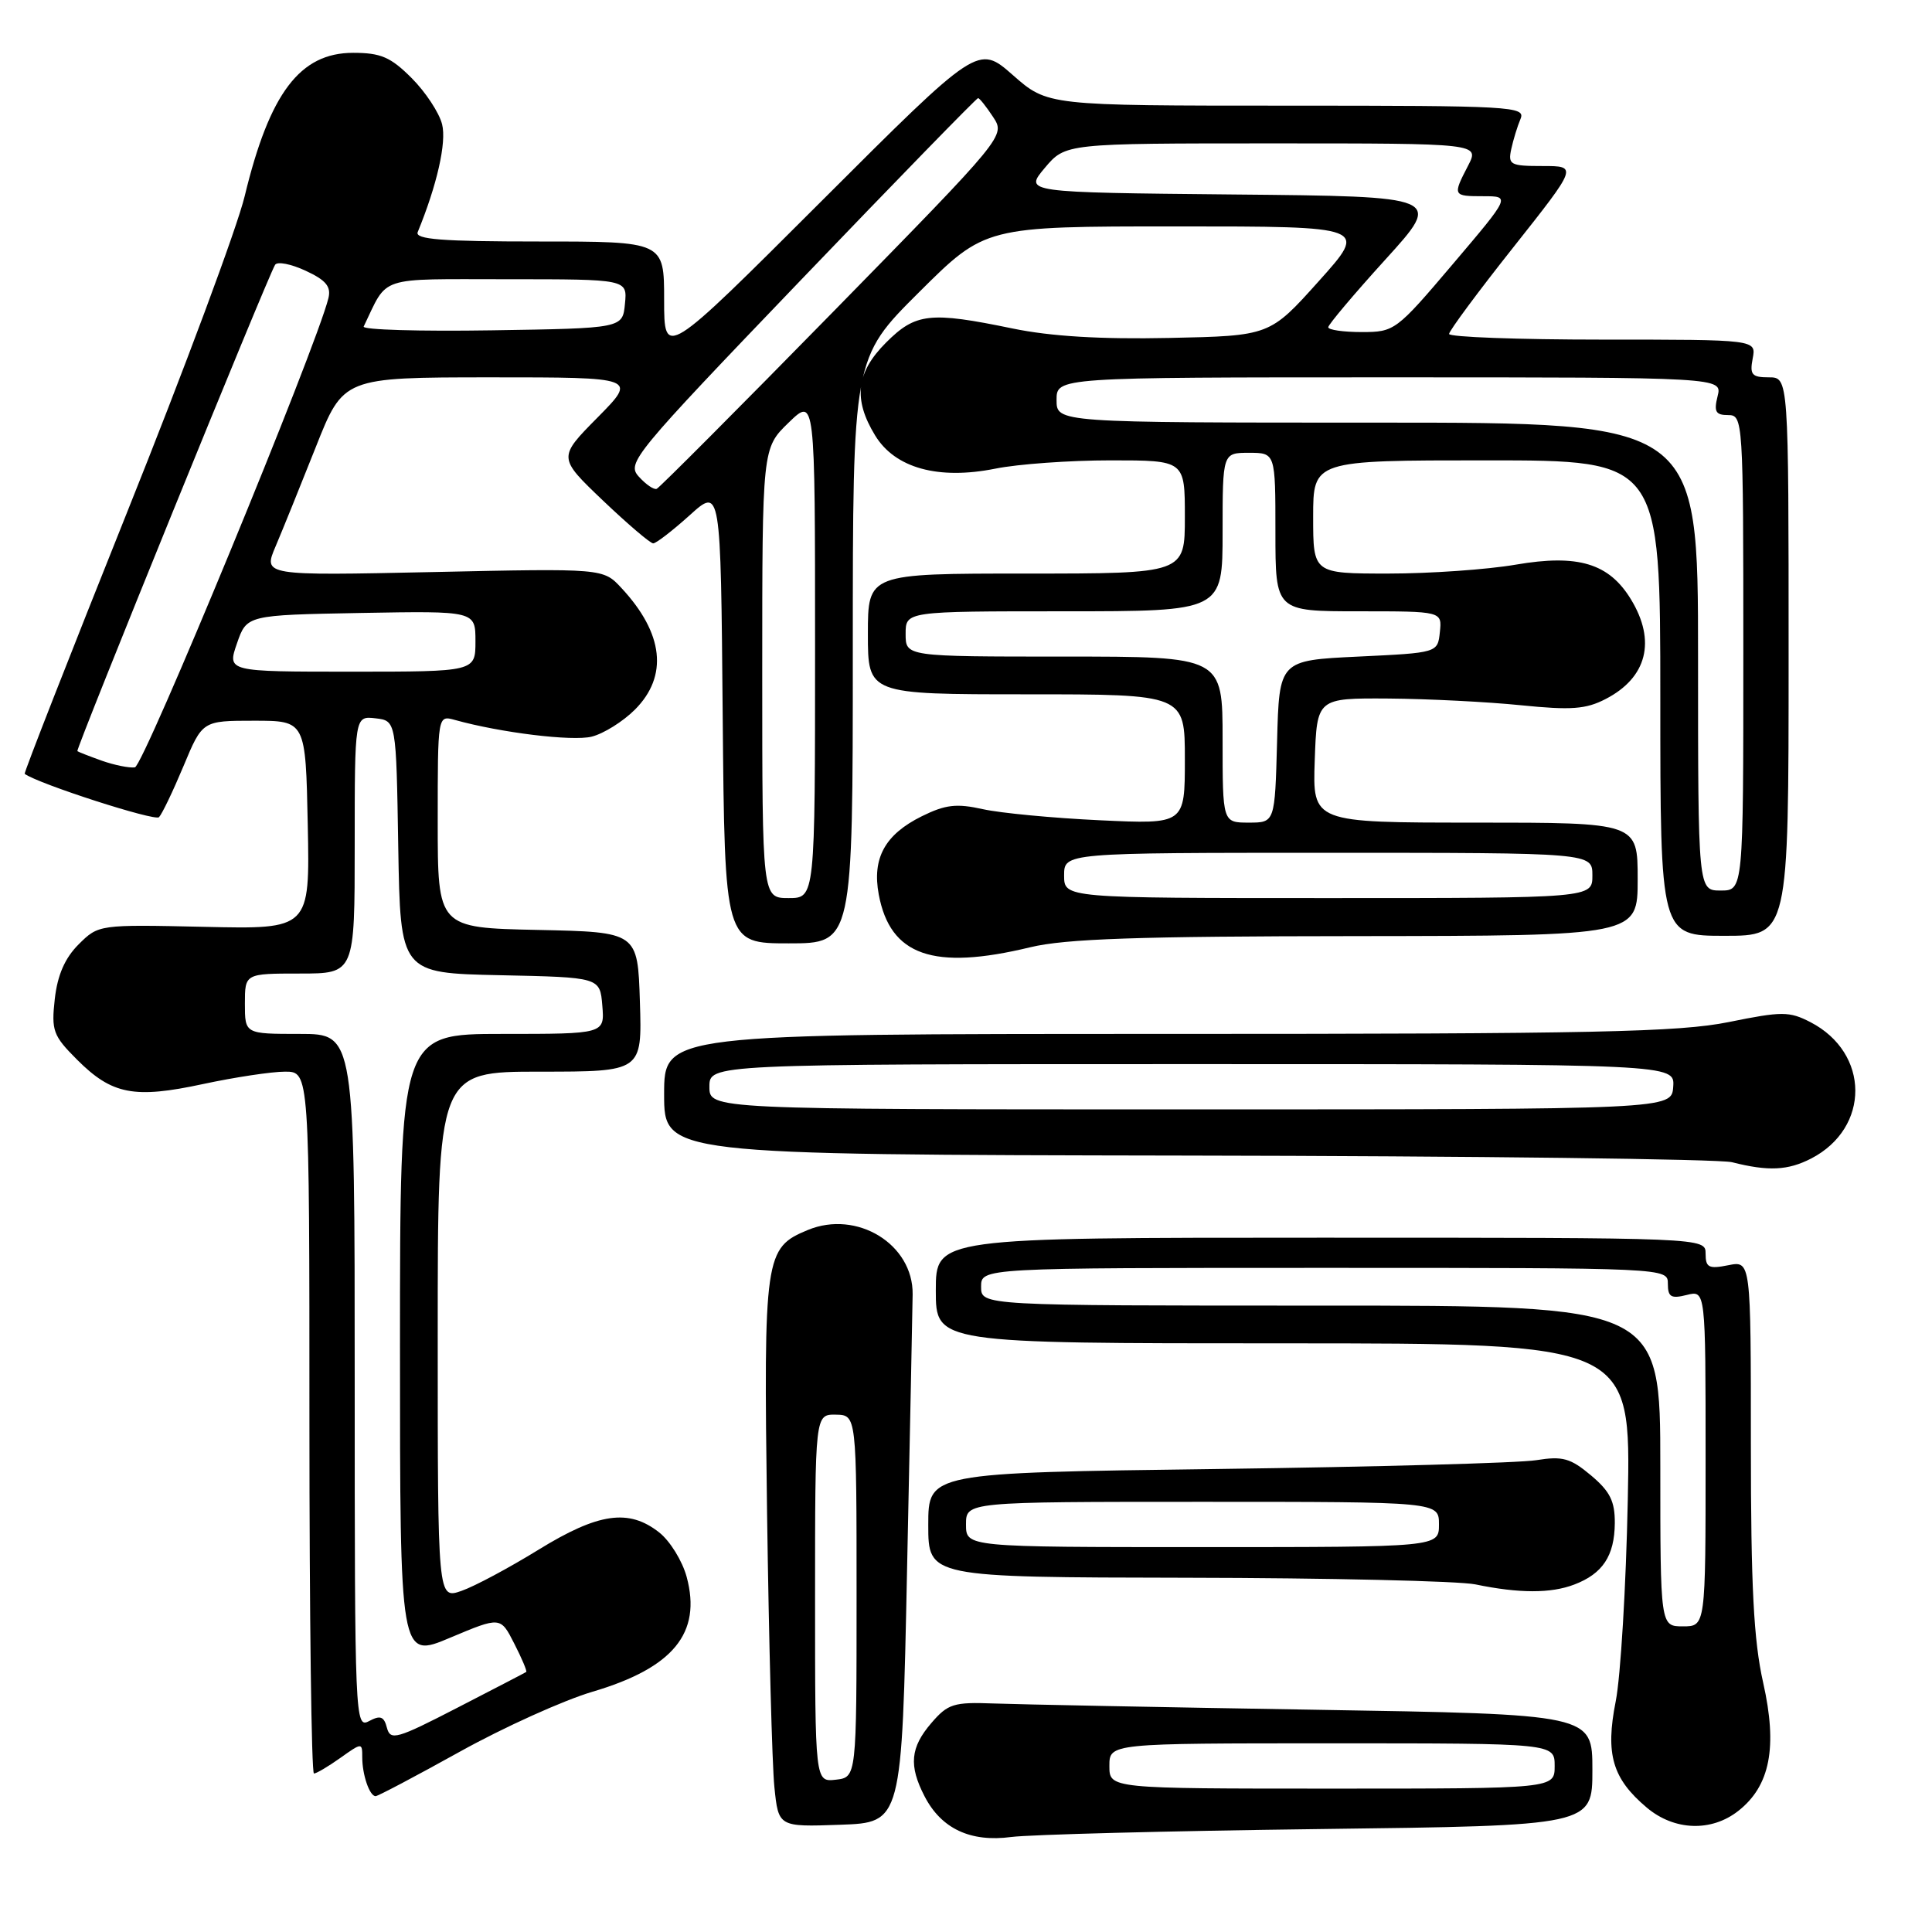 <?xml version="1.0" encoding="UTF-8" standalone="no"?>
<!DOCTYPE svg PUBLIC "-//W3C//DTD SVG 1.1//EN" "http://www.w3.org/Graphics/SVG/1.1/DTD/svg11.dtd" >
<svg xmlns="http://www.w3.org/2000/svg" xmlns:xlink="http://www.w3.org/1999/xlink" version="1.1" viewBox="0 0 256 256">
 <g >
 <path fill="currentColor"
d=" M 174.75 242.36 C 211.00 241.91 211.00 241.91 211.00 234.53 C 211.00 227.15 211.00 227.15 174.25 226.55 C 154.04 226.22 134.87 225.84 131.66 225.72 C 126.37 225.52 125.60 225.76 123.41 228.31 C 120.62 231.55 120.40 233.94 122.51 238.02 C 124.73 242.32 128.60 244.13 134.00 243.41 C 136.47 243.09 154.81 242.61 174.75 242.36 Z  M 120.19 208.00 C 120.58 189.57 120.91 173.15 120.93 171.50 C 121.01 164.86 113.55 160.29 107.04 162.98 C 101.32 165.35 101.18 166.36 101.64 200.50 C 101.88 217.55 102.31 233.88 102.61 236.79 C 103.15 242.08 103.15 242.08 111.33 241.79 C 119.50 241.50 119.50 241.50 120.19 208.00 Z  M 230.34 239.95 C 234.56 236.63 235.55 231.50 233.63 222.97 C 232.37 217.37 232.00 210.29 232.00 191.40 C 232.00 167.05 232.00 167.05 229.00 167.65 C 226.42 168.17 226.00 167.95 226.00 166.12 C 226.00 164.00 226.00 164.00 175.00 164.00 C 124.00 164.00 124.00 164.00 124.00 171.00 C 124.00 178.00 124.00 178.00 170.06 178.00 C 216.11 178.00 216.11 178.00 215.69 198.75 C 215.46 210.16 214.74 222.17 214.09 225.44 C 212.70 232.44 213.65 235.68 218.21 239.52 C 221.85 242.59 226.77 242.76 230.34 239.95 Z  M 60.91 232.12 C 66.74 228.88 74.66 225.30 78.52 224.16 C 89.21 221.00 92.99 216.39 90.99 208.96 C 90.42 206.84 88.78 204.18 87.34 203.05 C 83.31 199.88 79.29 200.46 71.35 205.35 C 67.47 207.74 62.88 210.20 61.15 210.80 C 58.00 211.90 58.00 211.90 58.00 176.95 C 58.00 142.00 58.00 142.00 71.54 142.00 C 85.08 142.00 85.08 142.00 84.79 132.75 C 84.50 123.50 84.50 123.50 71.25 123.22 C 58.00 122.94 58.00 122.94 58.00 108.85 C 58.00 94.77 58.00 94.77 60.25 95.39 C 66.34 97.09 75.86 98.25 78.40 97.61 C 79.97 97.22 82.55 95.61 84.13 94.03 C 88.57 89.58 87.94 83.92 82.34 77.91 C 79.93 75.31 79.93 75.31 57.39 75.80 C 34.86 76.28 34.86 76.28 36.52 72.39 C 37.43 70.25 39.82 64.34 41.84 59.25 C 45.50 50.01 45.50 50.01 64.97 50.00 C 84.43 50.00 84.43 50.00 79.18 55.32 C 73.93 60.63 73.93 60.63 79.89 66.32 C 83.17 69.44 86.17 72.00 86.55 72.00 C 86.94 72.00 89.11 70.32 91.38 68.28 C 95.50 64.55 95.50 64.55 95.76 94.78 C 96.03 125.00 96.03 125.00 104.51 125.00 C 113.00 125.00 113.00 125.00 113.00 86.23 C 113.00 47.46 113.00 47.46 121.77 38.73 C 130.54 30.00 130.54 30.00 155.90 30.00 C 181.26 30.00 181.26 30.00 174.75 37.25 C 168.25 44.50 168.25 44.50 154.92 44.78 C 145.83 44.97 139.23 44.57 134.19 43.53 C 123.21 41.26 121.33 41.47 117.40 45.40 C 113.44 49.36 113.02 52.89 115.96 57.70 C 118.60 62.03 124.33 63.61 131.88 62.10 C 134.88 61.49 141.76 61.00 147.17 61.00 C 157.00 61.00 157.00 61.00 157.00 68.50 C 157.00 76.00 157.00 76.00 136.00 76.00 C 115.00 76.00 115.00 76.00 115.00 84.00 C 115.00 92.00 115.00 92.00 136.00 92.00 C 157.00 92.00 157.00 92.00 157.00 100.61 C 157.00 109.22 157.00 109.22 145.75 108.69 C 139.56 108.40 132.58 107.74 130.24 107.22 C 126.74 106.44 125.28 106.61 122.14 108.16 C 117.26 110.58 115.54 113.71 116.44 118.53 C 117.96 126.64 123.66 128.62 136.50 125.52 C 141.17 124.39 150.75 124.06 179.75 124.04 C 217.00 124.00 217.00 124.00 217.00 116.50 C 217.00 109.00 217.00 109.00 195.46 109.00 C 173.92 109.00 173.92 109.00 174.21 100.75 C 174.50 92.50 174.50 92.50 184.00 92.56 C 189.22 92.60 197.12 93.00 201.54 93.45 C 208.19 94.12 210.14 93.98 212.76 92.62 C 218.24 89.79 219.47 84.93 216.11 79.42 C 213.20 74.64 209.10 73.40 200.84 74.82 C 197.06 75.47 189.47 76.00 183.98 76.00 C 174.00 76.00 174.00 76.00 174.00 68.50 C 174.00 61.00 174.00 61.00 197.00 61.00 C 220.00 61.00 220.00 61.00 220.00 92.50 C 220.00 124.00 220.00 124.00 228.50 124.00 C 237.00 124.00 237.00 124.00 237.00 87.00 C 237.00 50.00 237.00 50.00 234.38 50.00 C 232.13 50.00 231.83 49.65 232.24 47.50 C 232.72 45.00 232.72 45.00 212.36 45.00 C 201.16 45.00 192.00 44.66 192.01 44.25 C 192.02 43.84 195.85 38.66 200.54 32.75 C 209.05 22.00 209.05 22.00 204.41 22.00 C 200.12 22.00 199.80 21.83 200.25 19.75 C 200.52 18.51 201.07 16.71 201.48 15.75 C 202.17 14.10 200.32 14.00 170.51 14.00 C 138.81 14.00 138.81 14.00 134.21 9.95 C 129.61 5.91 129.61 5.91 108.81 26.69 C 88.00 47.48 88.00 47.48 88.00 39.74 C 88.00 32.00 88.00 32.00 71.42 32.00 C 58.54 32.00 54.95 31.72 55.35 30.75 C 57.90 24.54 59.19 18.88 58.58 16.47 C 58.20 14.94 56.38 12.18 54.54 10.34 C 51.76 7.56 50.46 7.00 46.79 7.00 C 39.75 7.00 35.72 12.32 32.42 26.00 C 31.43 30.12 24.41 49.00 16.82 67.93 C 9.24 86.87 3.14 102.44 3.27 102.54 C 5.10 103.87 20.54 108.85 21.07 108.28 C 21.48 107.85 22.94 104.80 24.32 101.50 C 26.82 95.50 26.82 95.50 33.66 95.50 C 40.50 95.50 40.50 95.50 40.78 109.31 C 41.06 123.13 41.06 123.13 27.06 122.81 C 13.10 122.50 13.06 122.51 10.42 125.13 C 8.60 126.95 7.62 129.19 7.26 132.36 C 6.79 136.57 7.03 137.23 10.21 140.41 C 14.84 145.04 17.76 145.61 26.91 143.64 C 31.11 142.74 36.00 142.00 37.77 142.00 C 41.00 142.00 41.00 142.00 41.00 188.50 C 41.00 214.07 41.27 235.00 41.60 235.00 C 41.92 235.00 43.50 234.07 45.10 232.93 C 47.97 230.89 48.00 230.89 48.00 232.85 C 48.00 235.17 48.97 238.00 49.77 238.00 C 50.08 238.00 55.09 235.35 60.91 232.12 Z  M 208.60 209.96 C 212.36 208.53 213.93 206.16 213.97 201.84 C 213.99 198.93 213.35 197.63 210.82 195.50 C 208.09 193.21 207.06 192.92 203.57 193.48 C 201.33 193.85 182.29 194.37 161.25 194.65 C 123.00 195.15 123.00 195.15 123.00 202.07 C 123.00 209.00 123.00 209.00 157.25 209.06 C 176.09 209.09 193.30 209.49 195.50 209.94 C 201.29 211.14 205.49 211.15 208.60 209.96 Z  M 239.99 153.51 C 247.83 149.45 247.78 139.52 239.89 135.44 C 237.09 134.00 236.14 133.99 229.06 135.43 C 222.46 136.76 211.30 137.00 154.65 137.00 C 88.00 137.00 88.00 137.00 88.00 145.00 C 88.00 153.00 88.00 153.00 157.25 153.12 C 195.34 153.18 227.85 153.58 229.50 154.00 C 234.31 155.22 236.90 155.10 239.99 153.51 Z  M 147.00 234.00 C 147.00 231.00 147.00 231.00 176.50 231.00 C 206.00 231.00 206.00 231.00 206.00 234.00 C 206.00 237.00 206.00 237.00 176.50 237.00 C 147.00 237.00 147.00 237.00 147.00 234.00 Z  M 108.00 211.77 C 108.00 187.41 108.00 187.41 110.75 187.45 C 113.50 187.50 113.50 187.50 113.50 211.50 C 113.50 235.50 113.50 235.50 110.75 235.82 C 108.00 236.13 108.00 236.13 108.00 211.77 Z  M 220.00 194.25 C 220.00 173.00 220.00 173.00 175.00 173.00 C 130.00 173.00 130.00 173.00 130.00 170.50 C 130.00 168.00 130.00 168.00 175.50 168.00 C 221.00 168.00 221.00 168.00 221.00 170.11 C 221.00 171.86 221.43 172.11 223.50 171.59 C 226.00 170.96 226.00 170.96 226.00 193.23 C 226.00 215.50 226.00 215.50 223.00 215.50 C 220.00 215.50 220.00 215.50 220.00 194.25 Z  M 51.27 228.94 C 50.88 227.43 50.40 227.25 48.89 228.06 C 47.05 229.04 47.00 227.86 47.00 183.04 C 47.00 137.00 47.00 137.00 39.73 137.00 C 32.45 137.00 32.45 137.00 32.45 133.00 C 32.45 129.00 32.45 129.00 39.73 129.00 C 47.00 129.00 47.00 129.00 47.00 111.93 C 47.00 94.87 47.00 94.87 49.75 95.18 C 52.50 95.50 52.50 95.50 52.77 112.22 C 53.05 128.94 53.05 128.94 66.27 129.22 C 79.50 129.50 79.50 129.50 79.81 133.25 C 80.12 137.00 80.12 137.00 66.56 137.00 C 53.00 137.00 53.00 137.00 53.00 178.41 C 53.00 219.81 53.00 219.81 59.66 217.00 C 66.32 214.20 66.32 214.20 68.14 217.78 C 69.15 219.75 69.86 221.44 69.73 221.54 C 69.61 221.63 65.51 223.76 60.63 226.27 C 52.55 230.44 51.73 230.67 51.27 228.94 Z  M 101.00 89.20 C 101.00 59.39 101.00 59.39 104.50 56.00 C 108.00 52.61 108.00 52.61 108.00 85.80 C 108.00 119.00 108.00 119.00 104.50 119.00 C 101.00 119.00 101.00 119.00 101.00 89.20 Z  M 141.00 116.00 C 141.00 113.00 141.00 113.00 176.00 113.00 C 211.00 113.00 211.00 113.00 211.00 116.00 C 211.00 119.00 211.00 119.00 176.00 119.00 C 141.00 119.00 141.00 119.00 141.00 116.00 Z  M 225.00 87.00 C 225.00 56.00 225.00 56.00 182.50 56.00 C 140.00 56.00 140.00 56.00 140.00 53.00 C 140.00 50.00 140.00 50.00 184.11 50.00 C 228.22 50.00 228.22 50.00 227.59 52.50 C 227.08 54.55 227.33 55.00 228.98 55.00 C 230.96 55.00 231.00 55.57 231.00 86.50 C 231.00 118.00 231.00 118.00 228.00 118.00 C 225.00 118.00 225.00 118.00 225.00 87.00 Z  M 162.00 98.00 C 162.00 87.00 162.00 87.00 141.00 87.00 C 120.00 87.00 120.00 87.00 120.00 84.00 C 120.00 81.00 120.00 81.00 141.00 81.00 C 162.00 81.00 162.00 81.00 162.00 70.50 C 162.00 60.00 162.00 60.00 165.50 60.00 C 169.00 60.00 169.00 60.00 169.00 70.50 C 169.00 81.00 169.00 81.00 180.04 81.00 C 191.08 81.00 191.08 81.00 190.79 83.75 C 190.50 86.50 190.50 86.50 180.00 87.00 C 169.50 87.50 169.50 87.50 169.22 98.25 C 168.93 109.00 168.93 109.00 165.47 109.00 C 162.00 109.00 162.00 109.00 162.00 98.00 Z  M 13.50 100.80 C 11.85 100.21 10.39 99.64 10.25 99.53 C 10.00 99.33 35.47 36.66 36.45 35.09 C 36.74 34.62 38.55 34.97 40.49 35.87 C 43.19 37.12 43.89 37.97 43.52 39.50 C 41.91 46.05 19.03 101.53 17.87 101.68 C 17.12 101.78 15.15 101.38 13.50 100.80 Z  M 31.40 85.25 C 32.70 81.50 32.70 81.50 47.85 81.22 C 63.00 80.95 63.00 80.95 63.00 84.97 C 63.00 89.00 63.00 89.00 46.55 89.00 C 30.10 89.00 30.10 89.00 31.40 85.25 Z  M 84.65 63.16 C 83.01 61.36 83.87 60.31 106.09 37.14 C 118.82 23.86 129.40 13.00 129.60 13.00 C 129.79 13.00 130.69 14.13 131.59 15.50 C 133.23 18.00 133.23 18.00 110.46 41.25 C 97.93 54.04 87.38 64.62 87.02 64.77 C 86.65 64.93 85.59 64.20 84.65 63.16 Z  M 48.19 43.27 C 51.48 36.45 49.80 37.00 67.22 37.00 C 83.13 37.00 83.13 37.00 82.81 40.25 C 82.50 43.50 82.50 43.50 65.16 43.77 C 55.62 43.92 47.99 43.70 48.19 43.27 Z  M 176.00 43.36 C 176.00 43.02 179.41 38.97 183.58 34.38 C 191.16 26.03 191.16 26.03 163.43 25.77 C 135.71 25.50 135.71 25.50 138.44 22.25 C 141.18 19.00 141.18 19.00 168.61 19.00 C 196.05 19.00 196.05 19.00 194.53 21.95 C 192.46 25.94 192.50 26.00 196.57 26.00 C 200.14 26.00 200.14 26.00 192.50 35.00 C 185.01 43.83 184.78 44.00 180.43 44.00 C 177.99 44.00 176.00 43.71 176.00 43.36 Z  M 128.00 202.00 C 128.00 199.00 128.00 199.00 159.33 199.00 C 190.67 199.00 190.67 199.00 190.67 202.00 C 190.67 205.00 190.67 205.00 159.33 205.00 C 128.00 205.00 128.00 205.00 128.00 202.00 Z  M 94.00 144.00 C 94.00 141.00 94.00 141.00 157.96 141.00 C 221.92 141.00 221.92 141.00 221.71 144.00 C 221.50 147.00 221.50 147.00 157.75 147.00 C 94.00 147.00 94.00 147.00 94.00 144.00 Z "/>
</g>
</svg>